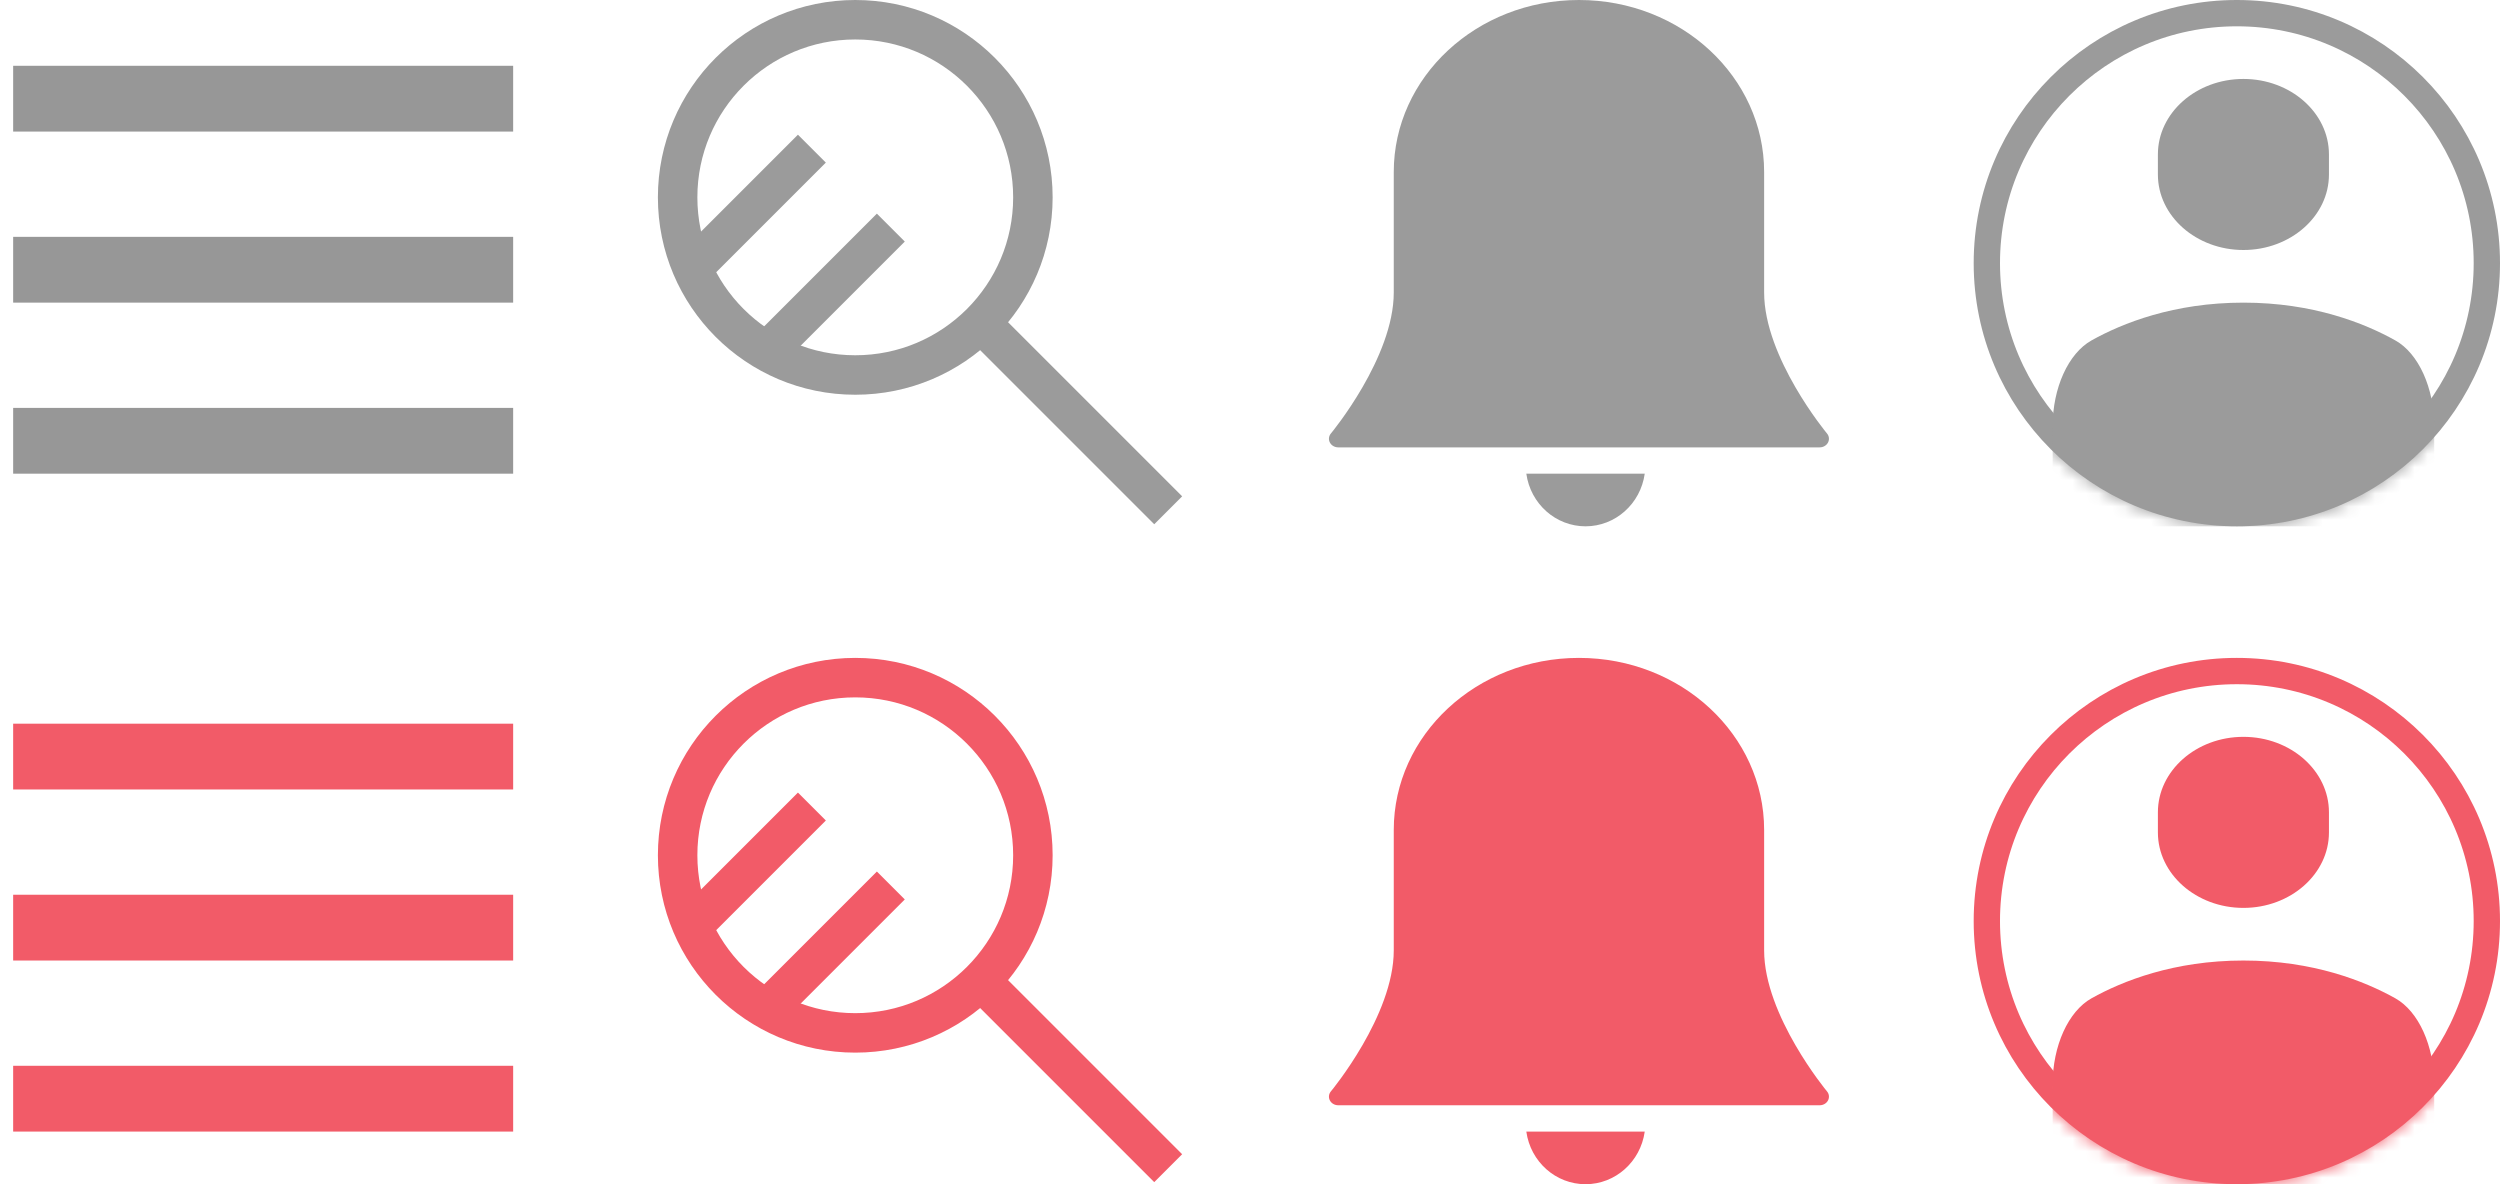 <?xml version="1.0" encoding="UTF-8"?>
<svg width="190px" height="90px" viewBox="0 0 190 90" version="1.1" xmlns="http://www.w3.org/2000/svg" xmlns:xlink="http://www.w3.org/1999/xlink">
    <!-- Generator: Sketch 53.2 (72643) - https://sketchapp.com -->
    <title>文档 / 导出 3</title>
    <desc>Created with Sketch.</desc>
    <defs>
        <circle id="path-1" cx="20" cy="20" r="20"></circle>
        <circle id="path-3" cx="20" cy="20" r="20"></circle>
    </defs>
    <g id="文档-/-导出-3" stroke="none" stroke-width="1" fill="none" fill-rule="evenodd">
        <g id="按钮">
            <g id="符号-/-功能栏-/-导航-/-Inactive" stroke="#979797" stroke-width="5">
                <path d="M1,7.5 L39,7.5" id="路径-1"></path>
                <path d="M1,20.5 L39,20.5" id="路径-2"></path>
                <path d="M1,33.5 L39,33.5" id="路径-3"></path>
            </g>
            <g id="符号-/-功能栏-/-搜索-/-Inactive" transform="translate(50, 0)" stroke="#9B9B9B" stroke-width="3">
                <circle id="圆形" cx="15" cy="15" r="13.5"></circle>
                <path d="M38.782,38.782 L24,24" id="线段-1" stroke-linejoin="round"></path>
                <path d="M11.771,20.771 L2.297,11.297" id="线段-2" stroke-linejoin="round" transform="translate(7, 16) scale(-1, 1) translate(-7, -16) "></path>
                <path d="M17.771,26.771 L8.297,17.297" id="线段-3" stroke-linejoin="round" transform="translate(13, 22) scale(-1, 1) translate(-13, -22) "></path>
            </g>
            <g id="符号-/-功能栏-/-通知-/-静态-Inactive" transform="translate(100, 0)" fill="#9B9B9B">
                <path d="M38.852,32.945 C38.804,32.888 34.074,27.172 34.074,22.231 L34.074,13.077 C34.074,5.855 27.773,2.9036602e-16 20,0 C12.227,-2.9036602e-16 5.926,5.855 5.926,13.077 L5.926,22.231 C5.926,27.172 1.196,32.888 1.148,32.945 C0.983,33.142 0.953,33.409 1.072,33.634 C1.19,33.858 1.435,34 1.704,34 L38.296,34 C38.565,34 38.81,33.858 38.928,33.634 C39.047,33.409 39.017,33.142 38.852,32.945 Z" id="路径"></path>
                <path d="M16,36 C16.321,38.296 18.239,40 20.5,40 C22.761,40 24.679,38.296 25,36 L16,36 Z" id="路径"></path>
            </g>
            <g id="符号-/-功能栏-/-个人信息-/-Inactive" transform="translate(150, 0)">
                <mask id="mask-2" fill="white">
                    <use xlink:href="#path-1"></use>
                </mask>
                <circle stroke="#9B9B9B" stroke-width="2" cx="20" cy="20" r="19"></circle>
                <path d="M32.041,25.869 C29.698,24.561 25.794,23 20.5,23 C15.207,23 11.302,24.561 8.959,25.869 C7.189,26.858 6,29.485 6,32.407 L6,39.227 C6,39.654 6.224,40 6.5,40 L34.5,40 C34.776,40 35,39.654 35,39.227 L35,32.407 C35,29.485 33.811,26.858 32.041,25.869 Z" id="路径" fill="#9B9B9B" fill-rule="evenodd" mask="url(#mask-2)"></path>
                <path d="M20.5,19 C24.084,19 27,16.427 27,13.265 L27,11.735 C27,8.573 24.084,6 20.5,6 C16.916,6 14,8.573 14,11.735 L14,13.265 C14,16.427 16.916,19 20.5,19 Z" id="路径" fill="#9B9B9B" fill-rule="evenodd" mask="url(#mask-2)"></path>
            </g>
        </g>
        <g id="按钮-copy" transform="translate(0, 50)">
            <g id="符号-/-功能栏-/-导航-/-Hover" stroke="#F25B68" stroke-width="5">
                <path d="M1,7.5 L39,7.5" id="路径-1"></path>
                <path d="M1,20.5 L39,20.5" id="路径-2"></path>
                <path d="M1,33.5 L39,33.5" id="路径-3"></path>
            </g>
            <g id="符号-/-功能栏-/-搜索-/-Hover" transform="translate(50, 0)" stroke="#F25B68" stroke-width="3">
                <circle id="圆形" cx="15" cy="15" r="13.5"></circle>
                <path d="M38.782,38.782 L24,24" id="线段-1" stroke-linejoin="round"></path>
                <path d="M11.771,20.771 L2.297,11.297" id="线段-2" stroke-linejoin="round" transform="translate(7, 16) scale(-1, 1) translate(-7, -16) "></path>
                <path d="M17.771,26.771 L8.297,17.297" id="线段-3" stroke-linejoin="round" transform="translate(13, 22) scale(-1, 1) translate(-13, -22) "></path>
            </g>
            <g id="符号-/-功能栏-/-通知-/-静态-Hover" transform="translate(100, 0)" fill="#F25B68">
                <path d="M38.852,32.945 C38.804,32.888 34.074,27.172 34.074,22.231 L34.074,13.077 C34.074,5.855 27.773,2.9036602e-16 20,0 C12.227,-2.9036602e-16 5.926,5.855 5.926,13.077 L5.926,22.231 C5.926,27.172 1.196,32.888 1.148,32.945 C0.983,33.142 0.953,33.409 1.072,33.634 C1.19,33.858 1.435,34 1.704,34 L38.296,34 C38.565,34 38.81,33.858 38.928,33.634 C39.047,33.409 39.017,33.142 38.852,32.945 Z" id="路径"></path>
                <path d="M16,36 C16.321,38.296 18.239,40 20.5,40 C22.761,40 24.679,38.296 25,36 L16,36 Z" id="路径"></path>
            </g>
            <g id="符号-/-功能栏-/-个人信息-/-Hover" transform="translate(150, 0)">
                <mask id="mask-4" fill="white">
                    <use xlink:href="#path-3"></use>
                </mask>
                <circle stroke="#F25B68" stroke-width="2" cx="20" cy="20" r="19"></circle>
                <path d="M32.041,25.869 C29.698,24.561 25.794,23 20.5,23 C15.207,23 11.302,24.561 8.959,25.869 C7.189,26.858 6,29.485 6,32.407 L6,39.227 C6,39.654 6.224,40 6.5,40 L34.5,40 C34.776,40 35,39.654 35,39.227 L35,32.407 C35,29.485 33.811,26.858 32.041,25.869 Z" id="路径" fill="#F25B68" fill-rule="evenodd" mask="url(#mask-4)"></path>
                <path d="M20.5,19 C24.084,19 27,16.427 27,13.265 L27,11.735 C27,8.573 24.084,6 20.5,6 C16.916,6 14,8.573 14,11.735 L14,13.265 C14,16.427 16.916,19 20.5,19 Z" id="路径" fill="#F25B68" fill-rule="evenodd" mask="url(#mask-4)"></path>
            </g>
        </g>
    </g>
</svg>